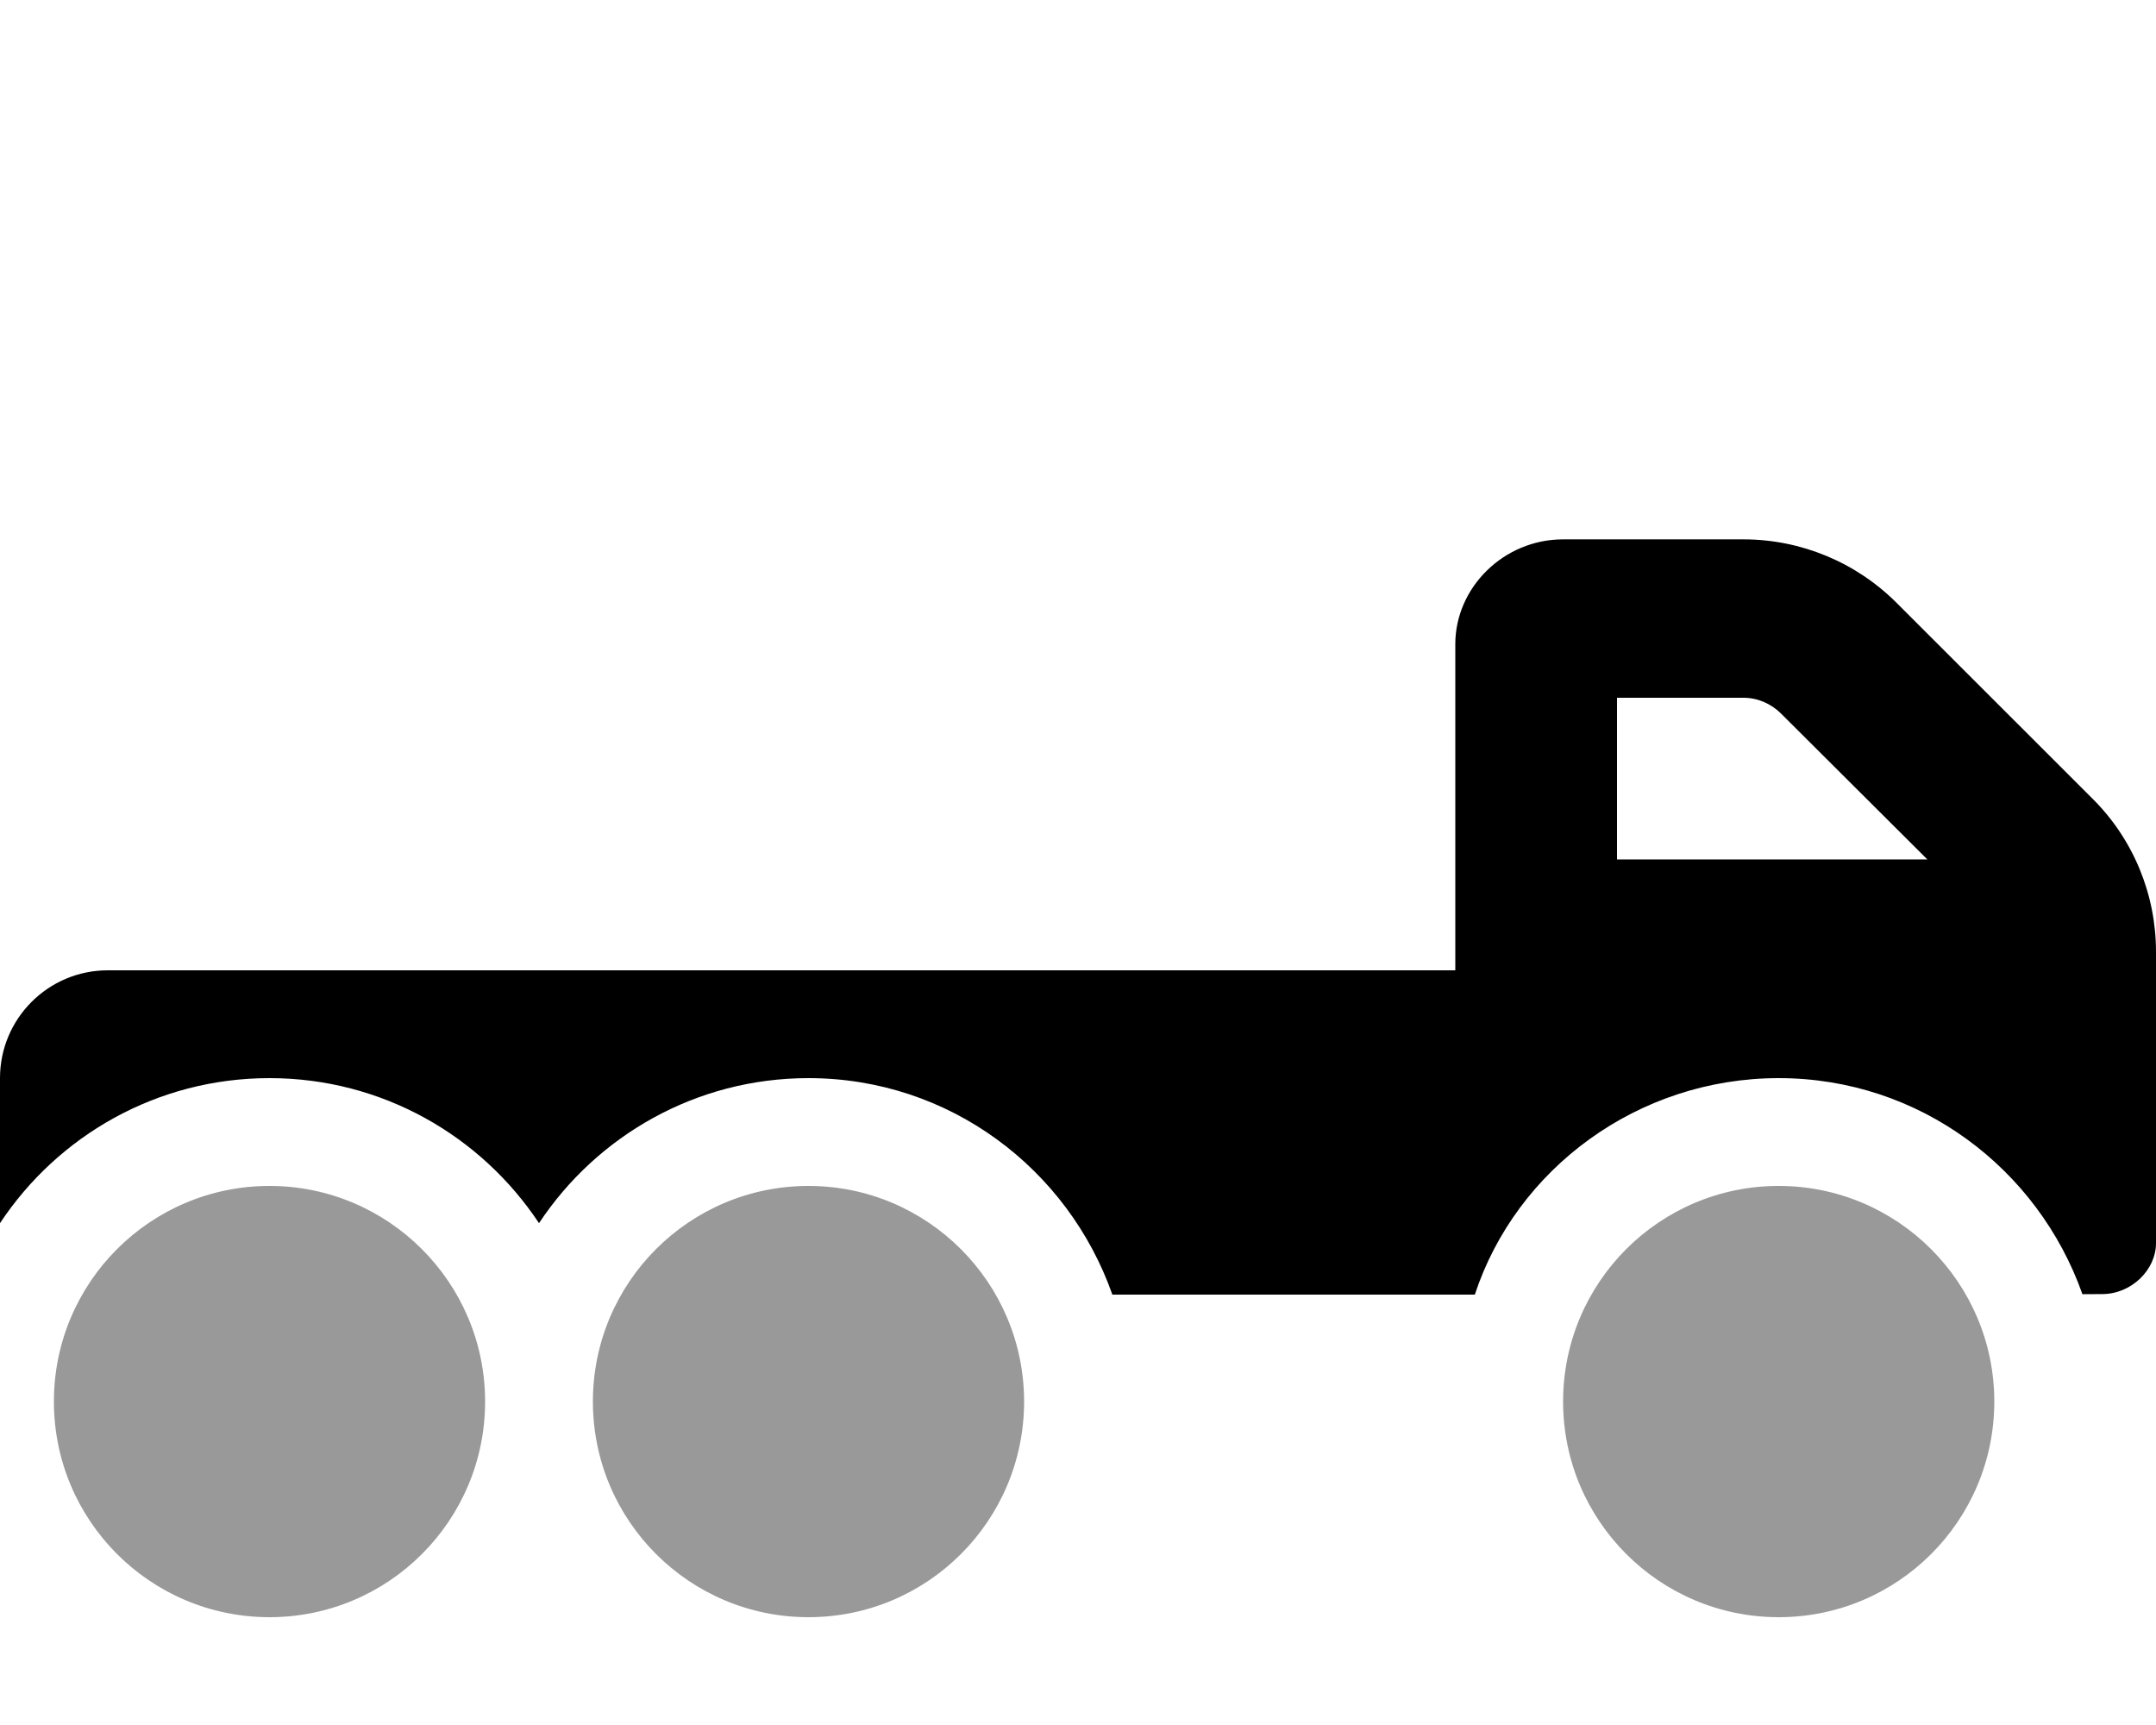<svg xmlns="http://www.w3.org/2000/svg"
     viewBox="0 0 640 512"><!--! Font Awesome Pro 6.0.0-alpha3 by @fontawesome - https://fontawesome.com License - https://fontawesome.com/license (Commercial License) -->
    <defs>
        <style>.fa-secondary{opacity:.4}</style>
    </defs>
    <path class="fa-primary"
          d="M621.3 237.2l-58.3-58.26c-12.05-12.05-28.4-18.85-45.45-18.85H464c-17.67 0-32 14.32-32 31.1V288H32c-17.67 0-32 14.33-32 32v43.05C17.19 337.1 46.57 320 80 320s62.81 17.13 80 43.05C177.2 337.1 206.6 320 240 320c41.83 0 77.04 26.92 90.2 64.25h107.6C450.1 346.9 486.2 320 528 320c41.79 0 76.97 26.86 90.16 64.13L624 384.1c8.75 0 16-7.247 16-15.1V282.5C640 265.5 633.3 249.2 621.3 237.2zM480 255.1V207.1h37.5c4.25 0 8.25 1.749 11.25 4.749l43.38 43.24L480 255.1z"/>
    <path class="fa-secondary"
          d="M528 352c-35.35 0-64 28.65-64 64c0 35.35 28.65 64 64 64s64-28.65 64-64C592 380.7 563.3 352 528 352zM80 352c-35.35 0-64 28.65-64 64c0 35.35 28.65 64 64 64s64-28.65 64-64C144 380.7 115.3 352 80 352zM240 352c-35.35 0-64 28.65-64 64c0 35.35 28.65 64 64 64s64-28.65 64-64C304 380.7 275.3 352 240 352z"/>
</svg>